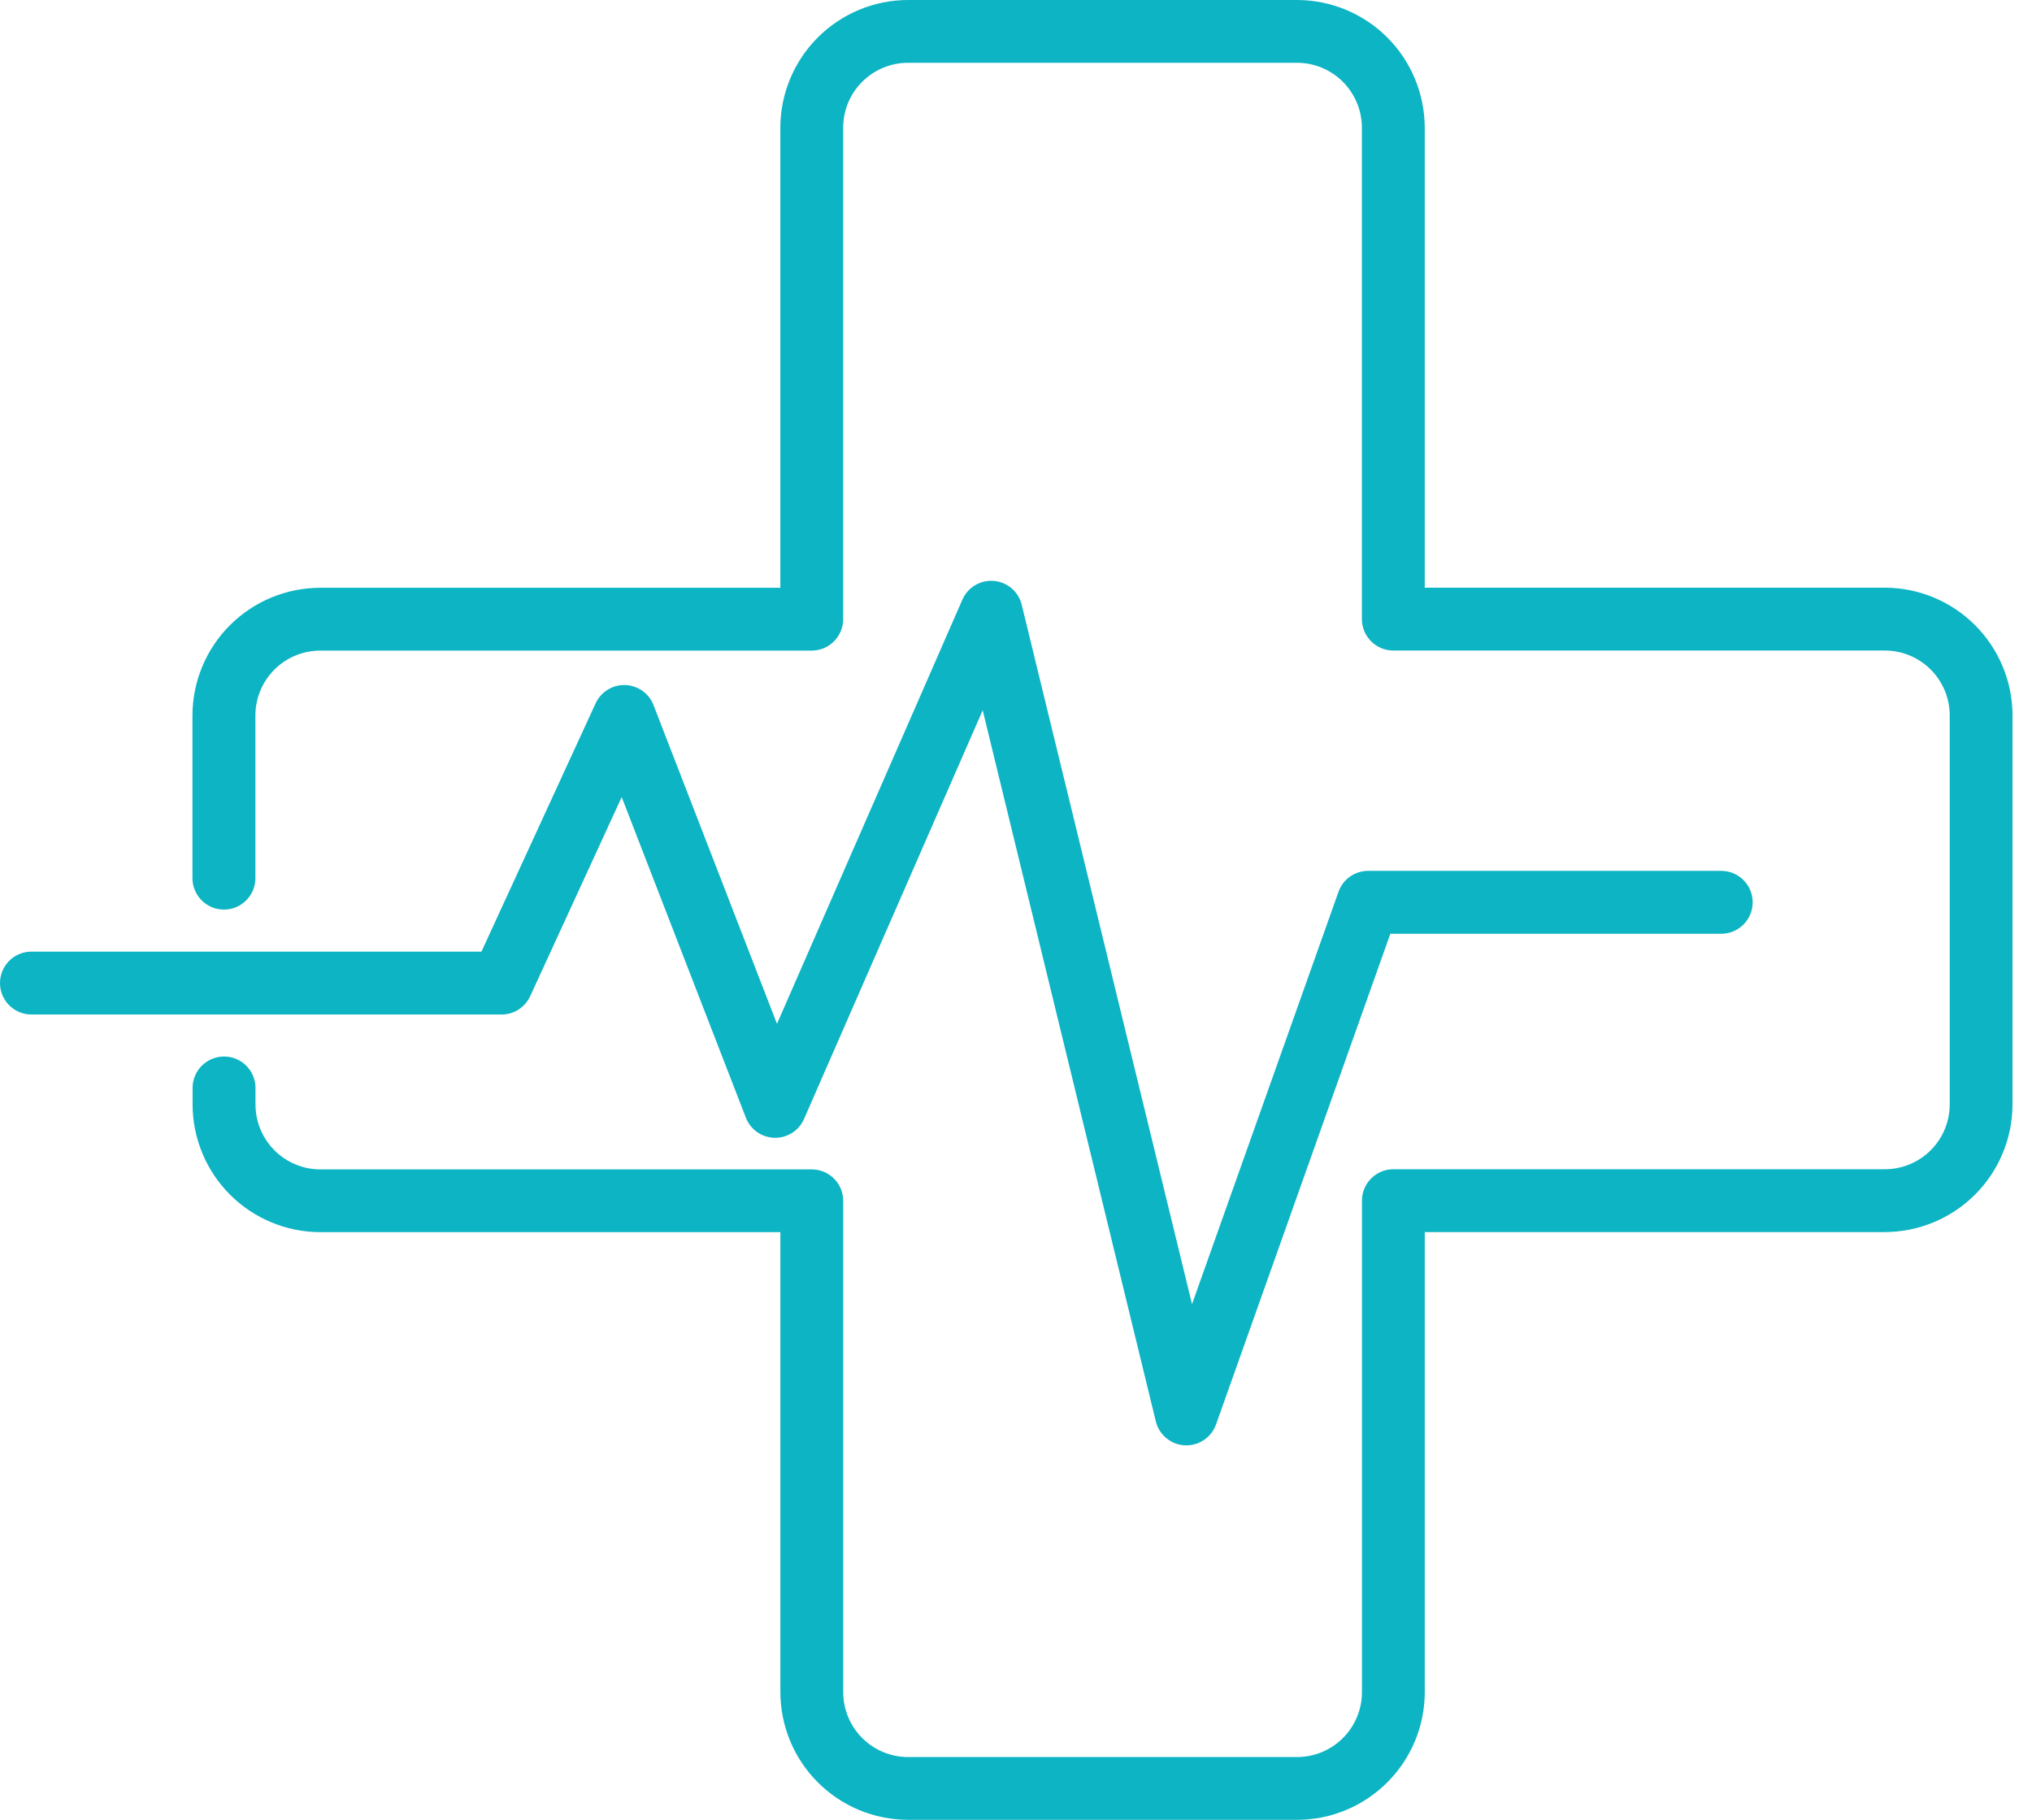 <svg width="67" height="60" viewBox="0 0 67 60" fill="none" xmlns="http://www.w3.org/2000/svg"><path d="M66.357 23.587V36.412C66.355 37.528 65.911 38.597 65.122 39.386C64.333 40.175 63.263 40.619 62.147 40.621H46.978V55.79C46.977 56.906 46.532 57.976 45.743 58.764C44.954 59.554 43.885 59.998 42.769 60H29.941C28.825 59.998 27.755 59.554 26.966 58.764C26.177 57.976 25.733 56.906 25.731 55.79V40.624H10.56C9.444 40.622 8.374 40.177 7.585 39.389C6.796 38.599 6.352 37.529 6.35 36.414V35.843C6.365 35.281 6.825 34.833 7.387 34.833C7.949 34.833 8.41 35.281 8.424 35.843V36.414C8.424 36.981 8.65 37.526 9.051 37.928C9.453 38.329 9.997 38.555 10.565 38.555H26.765C27.338 38.555 27.802 39.018 27.803 39.591V55.79C27.803 56.358 28.028 56.902 28.43 57.303C28.831 57.705 29.376 57.93 29.943 57.93H42.766C43.334 57.93 43.878 57.705 44.28 57.303C44.681 56.902 44.907 56.358 44.907 55.79V39.587C44.907 39.015 45.37 38.55 45.943 38.55H62.147C62.714 38.55 63.259 38.325 63.66 37.924C64.062 37.523 64.287 36.978 64.287 36.41V23.588C64.287 23.02 64.062 22.476 63.66 22.075C63.259 21.673 62.714 21.448 62.147 21.448H45.942C45.369 21.448 44.905 20.983 44.905 20.411V4.211C44.905 3.643 44.679 3.099 44.278 2.697C43.877 2.296 43.332 2.07 42.764 2.07H29.941C29.374 2.07 28.829 2.296 28.428 2.697C28.026 3.099 27.801 3.643 27.801 4.211V20.413C27.8 20.986 27.336 21.45 26.764 21.45H10.561C9.993 21.45 9.449 21.675 9.048 22.077C8.646 22.478 8.421 23.023 8.421 23.591V28.979C8.406 29.541 7.946 29.989 7.383 29.989C6.821 29.989 6.361 29.541 6.346 28.979V23.588C6.348 22.472 6.792 21.403 7.581 20.614C8.37 19.825 9.44 19.381 10.556 19.379H25.73V4.21C25.731 3.094 26.176 2.024 26.965 1.235C27.754 0.446 28.824 0.002 29.939 0H42.767C43.883 0.002 44.953 0.446 45.742 1.235C46.531 2.024 46.975 3.094 46.977 4.21V19.376H62.148C63.264 19.378 64.334 19.823 65.123 20.612C65.912 21.402 66.356 22.472 66.358 23.588L66.357 23.587ZM17.482 32.843L20.499 26.279L24.594 36.852V36.852C24.746 37.243 25.119 37.504 25.539 37.513C25.959 37.522 26.342 37.277 26.511 36.892L32.402 23.417L38.11 46.861C38.218 47.307 38.607 47.629 39.065 47.653H39.119C39.557 47.652 39.949 47.376 40.096 46.963L45.843 30.786H56.753C57.325 30.786 57.79 30.321 57.79 29.749C57.79 29.176 57.325 28.712 56.753 28.712H45.111C44.672 28.712 44.281 28.988 44.134 29.402L39.304 42.998L33.689 19.94C33.584 19.508 33.215 19.191 32.772 19.153C32.329 19.115 31.91 19.363 31.732 19.771L25.619 33.756L21.548 23.247C21.398 22.859 21.029 22.599 20.613 22.586C20.197 22.573 19.814 22.811 19.639 23.189L15.875 31.375H1.037C0.464 31.375 0 31.839 0 32.412C0 32.985 0.464 33.448 1.037 33.448H16.539C16.943 33.449 17.311 33.213 17.48 32.845L17.482 32.843Z" fill="#0CB4C4"></path></svg>